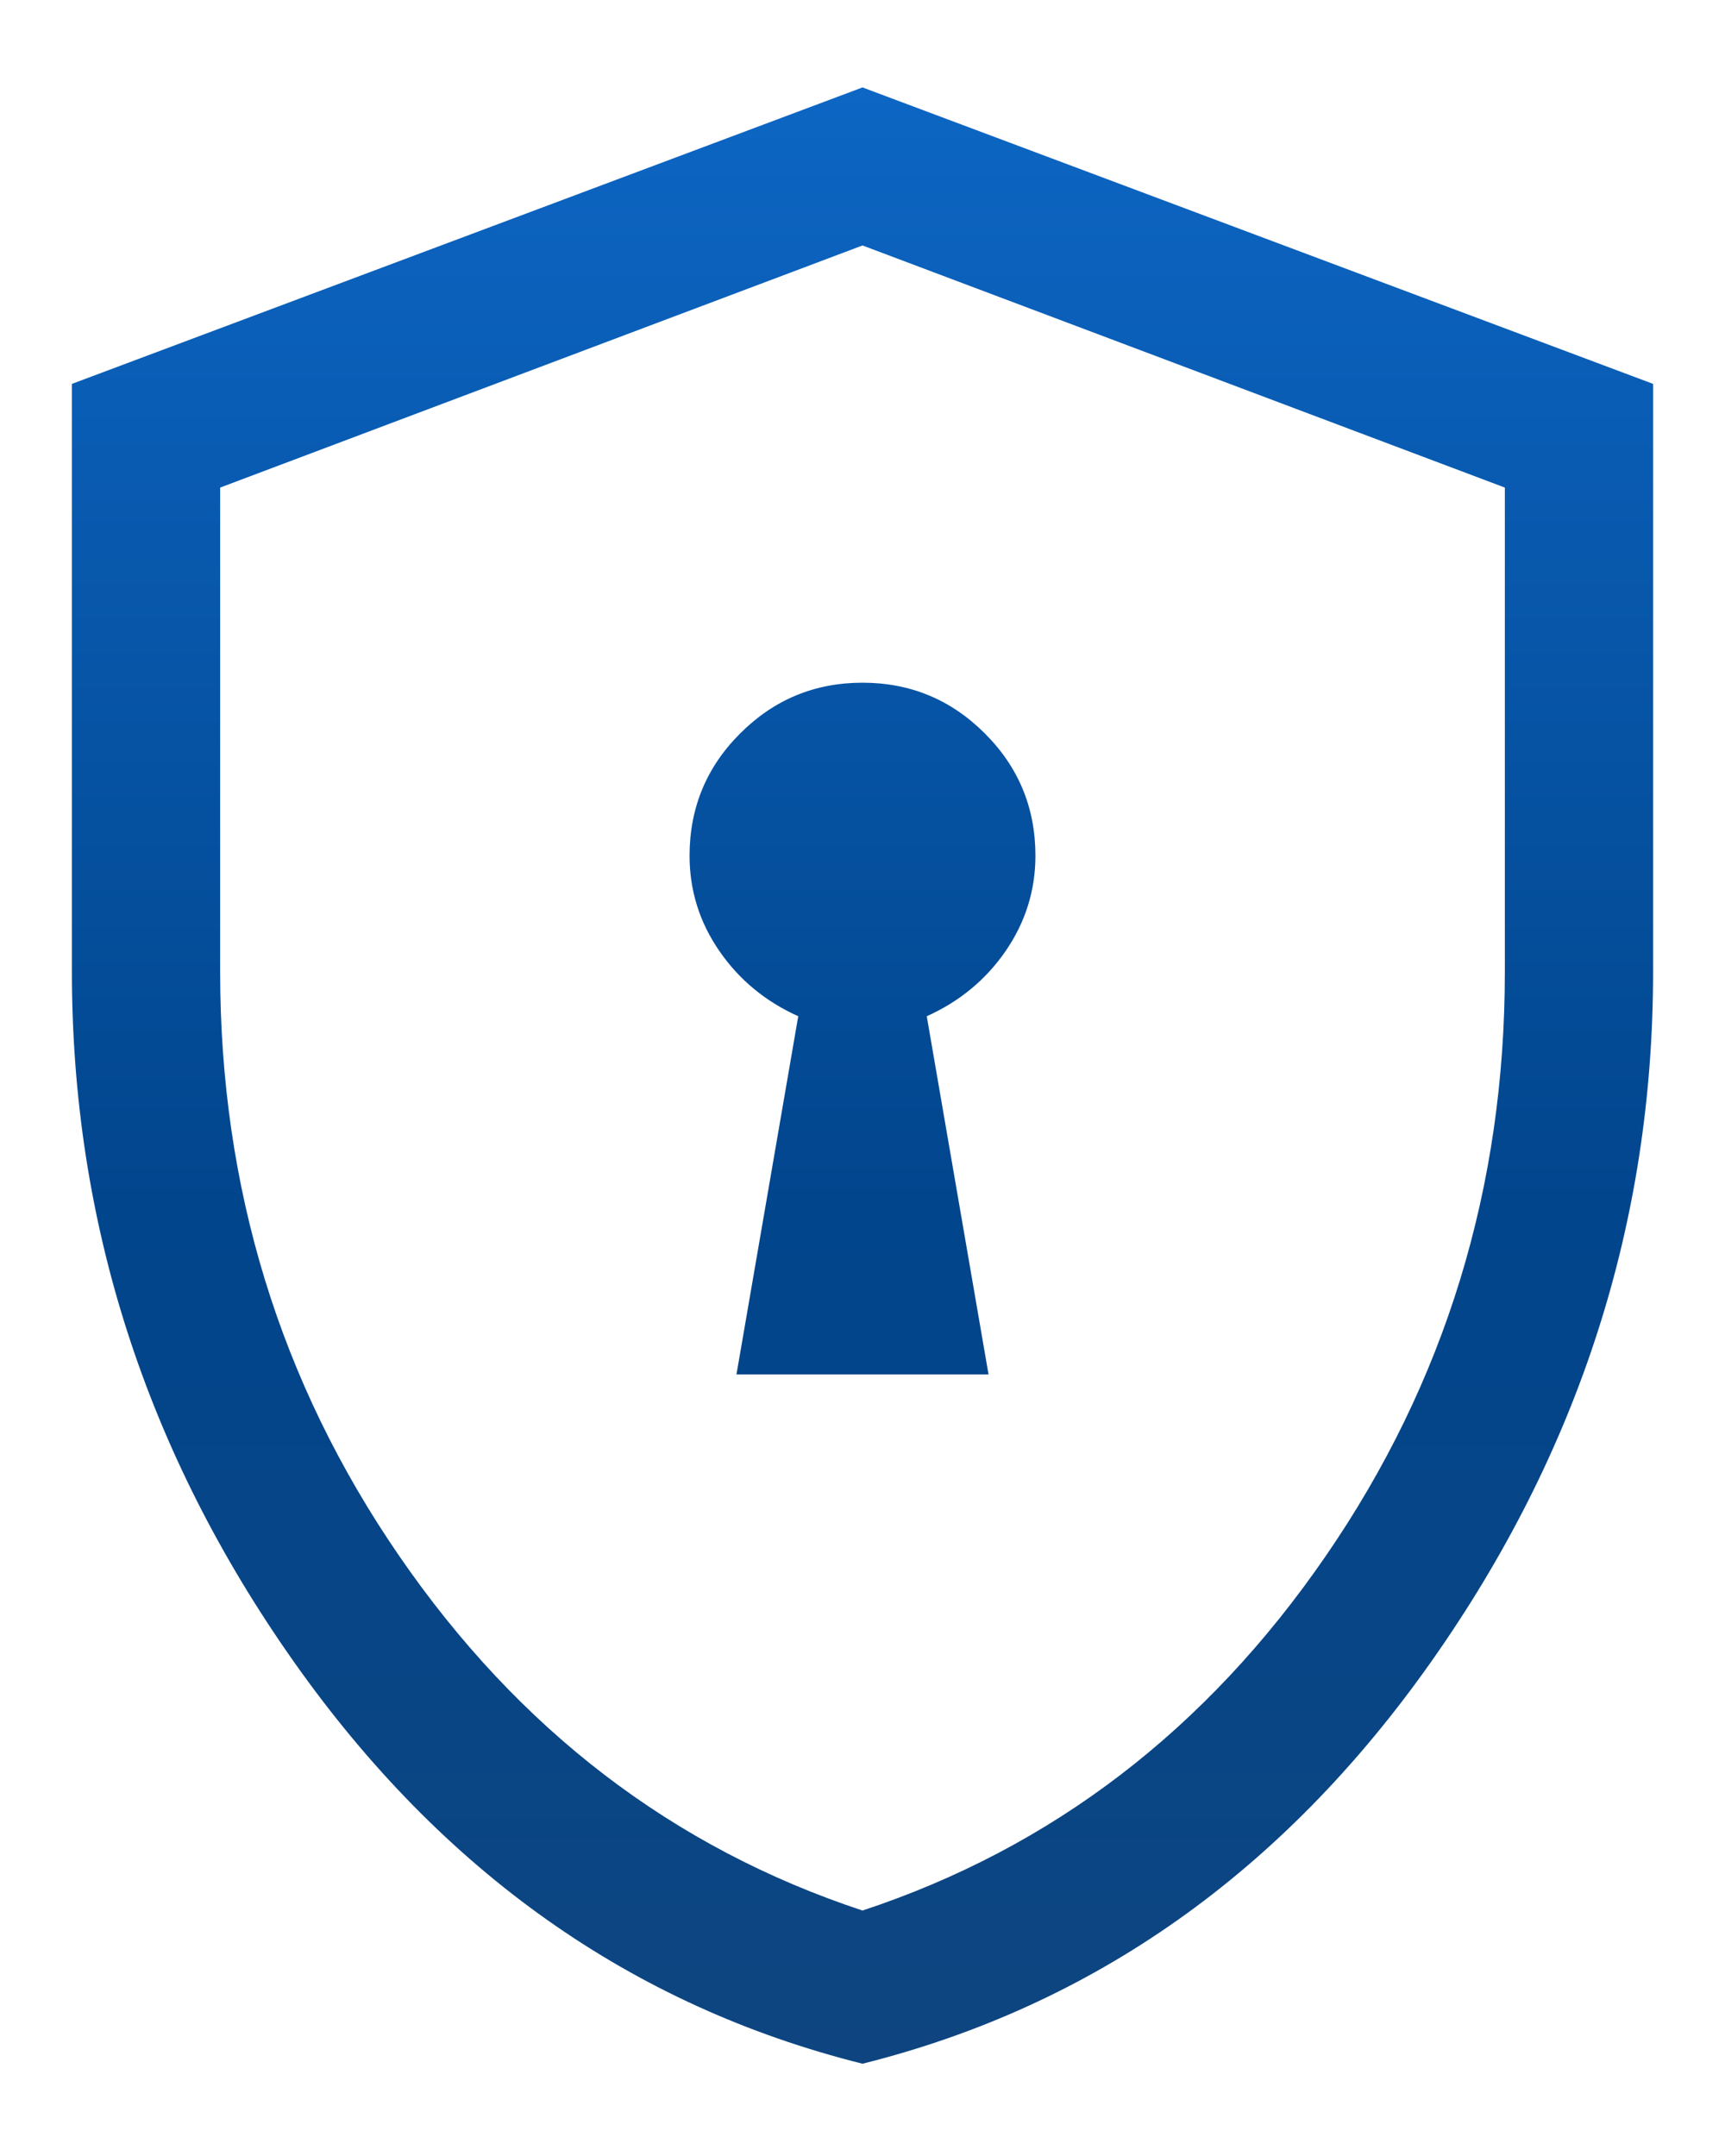 <svg width="16" height="20" viewBox="0 0 16 20" fill="none" xmlns="http://www.w3.org/2000/svg">
<path d="M6.831 12.75H9.169L8.596 9.427C8.901 9.29 9.146 9.087 9.329 8.82C9.512 8.553 9.604 8.258 9.604 7.938C9.604 7.495 9.448 7.116 9.134 6.803C8.821 6.49 8.443 6.333 8 6.333C7.557 6.333 7.179 6.49 6.866 6.803C6.552 7.116 6.396 7.495 6.396 7.938C6.396 8.258 6.487 8.553 6.671 8.82C6.854 9.087 7.099 9.29 7.404 9.427L6.831 12.75ZM8 19.144C5.861 18.609 4.104 17.368 2.729 15.42C1.354 13.472 0.667 11.337 0.667 9.015V3.561L8 0.811L15.333 3.561V9.015C15.333 11.337 14.646 13.472 13.271 15.42C11.896 17.368 10.139 18.609 8 19.144ZM8 17.723C9.757 17.142 11.189 16.046 12.297 14.434C13.405 12.823 13.958 11.016 13.958 9.015V4.523L8 2.277L2.042 4.523V9.015C2.042 11.016 2.595 12.823 3.703 14.434C4.811 16.046 6.243 17.142 8 17.723Z" fill="url(#paint0_linear_4678_145004)"/>
<defs>
<linearGradient id="paint0_linear_4678_145004" x1="8" y1="0.811" x2="8" y2="19.144" gradientUnits="userSpaceOnUse">
<stop stop-color="#0D66C4"/>
<stop offset="0.573" stop-color="#01458C"/>
<stop offset="1" stop-color="#0E4580"/>
</linearGradient>
</defs>
</svg>
